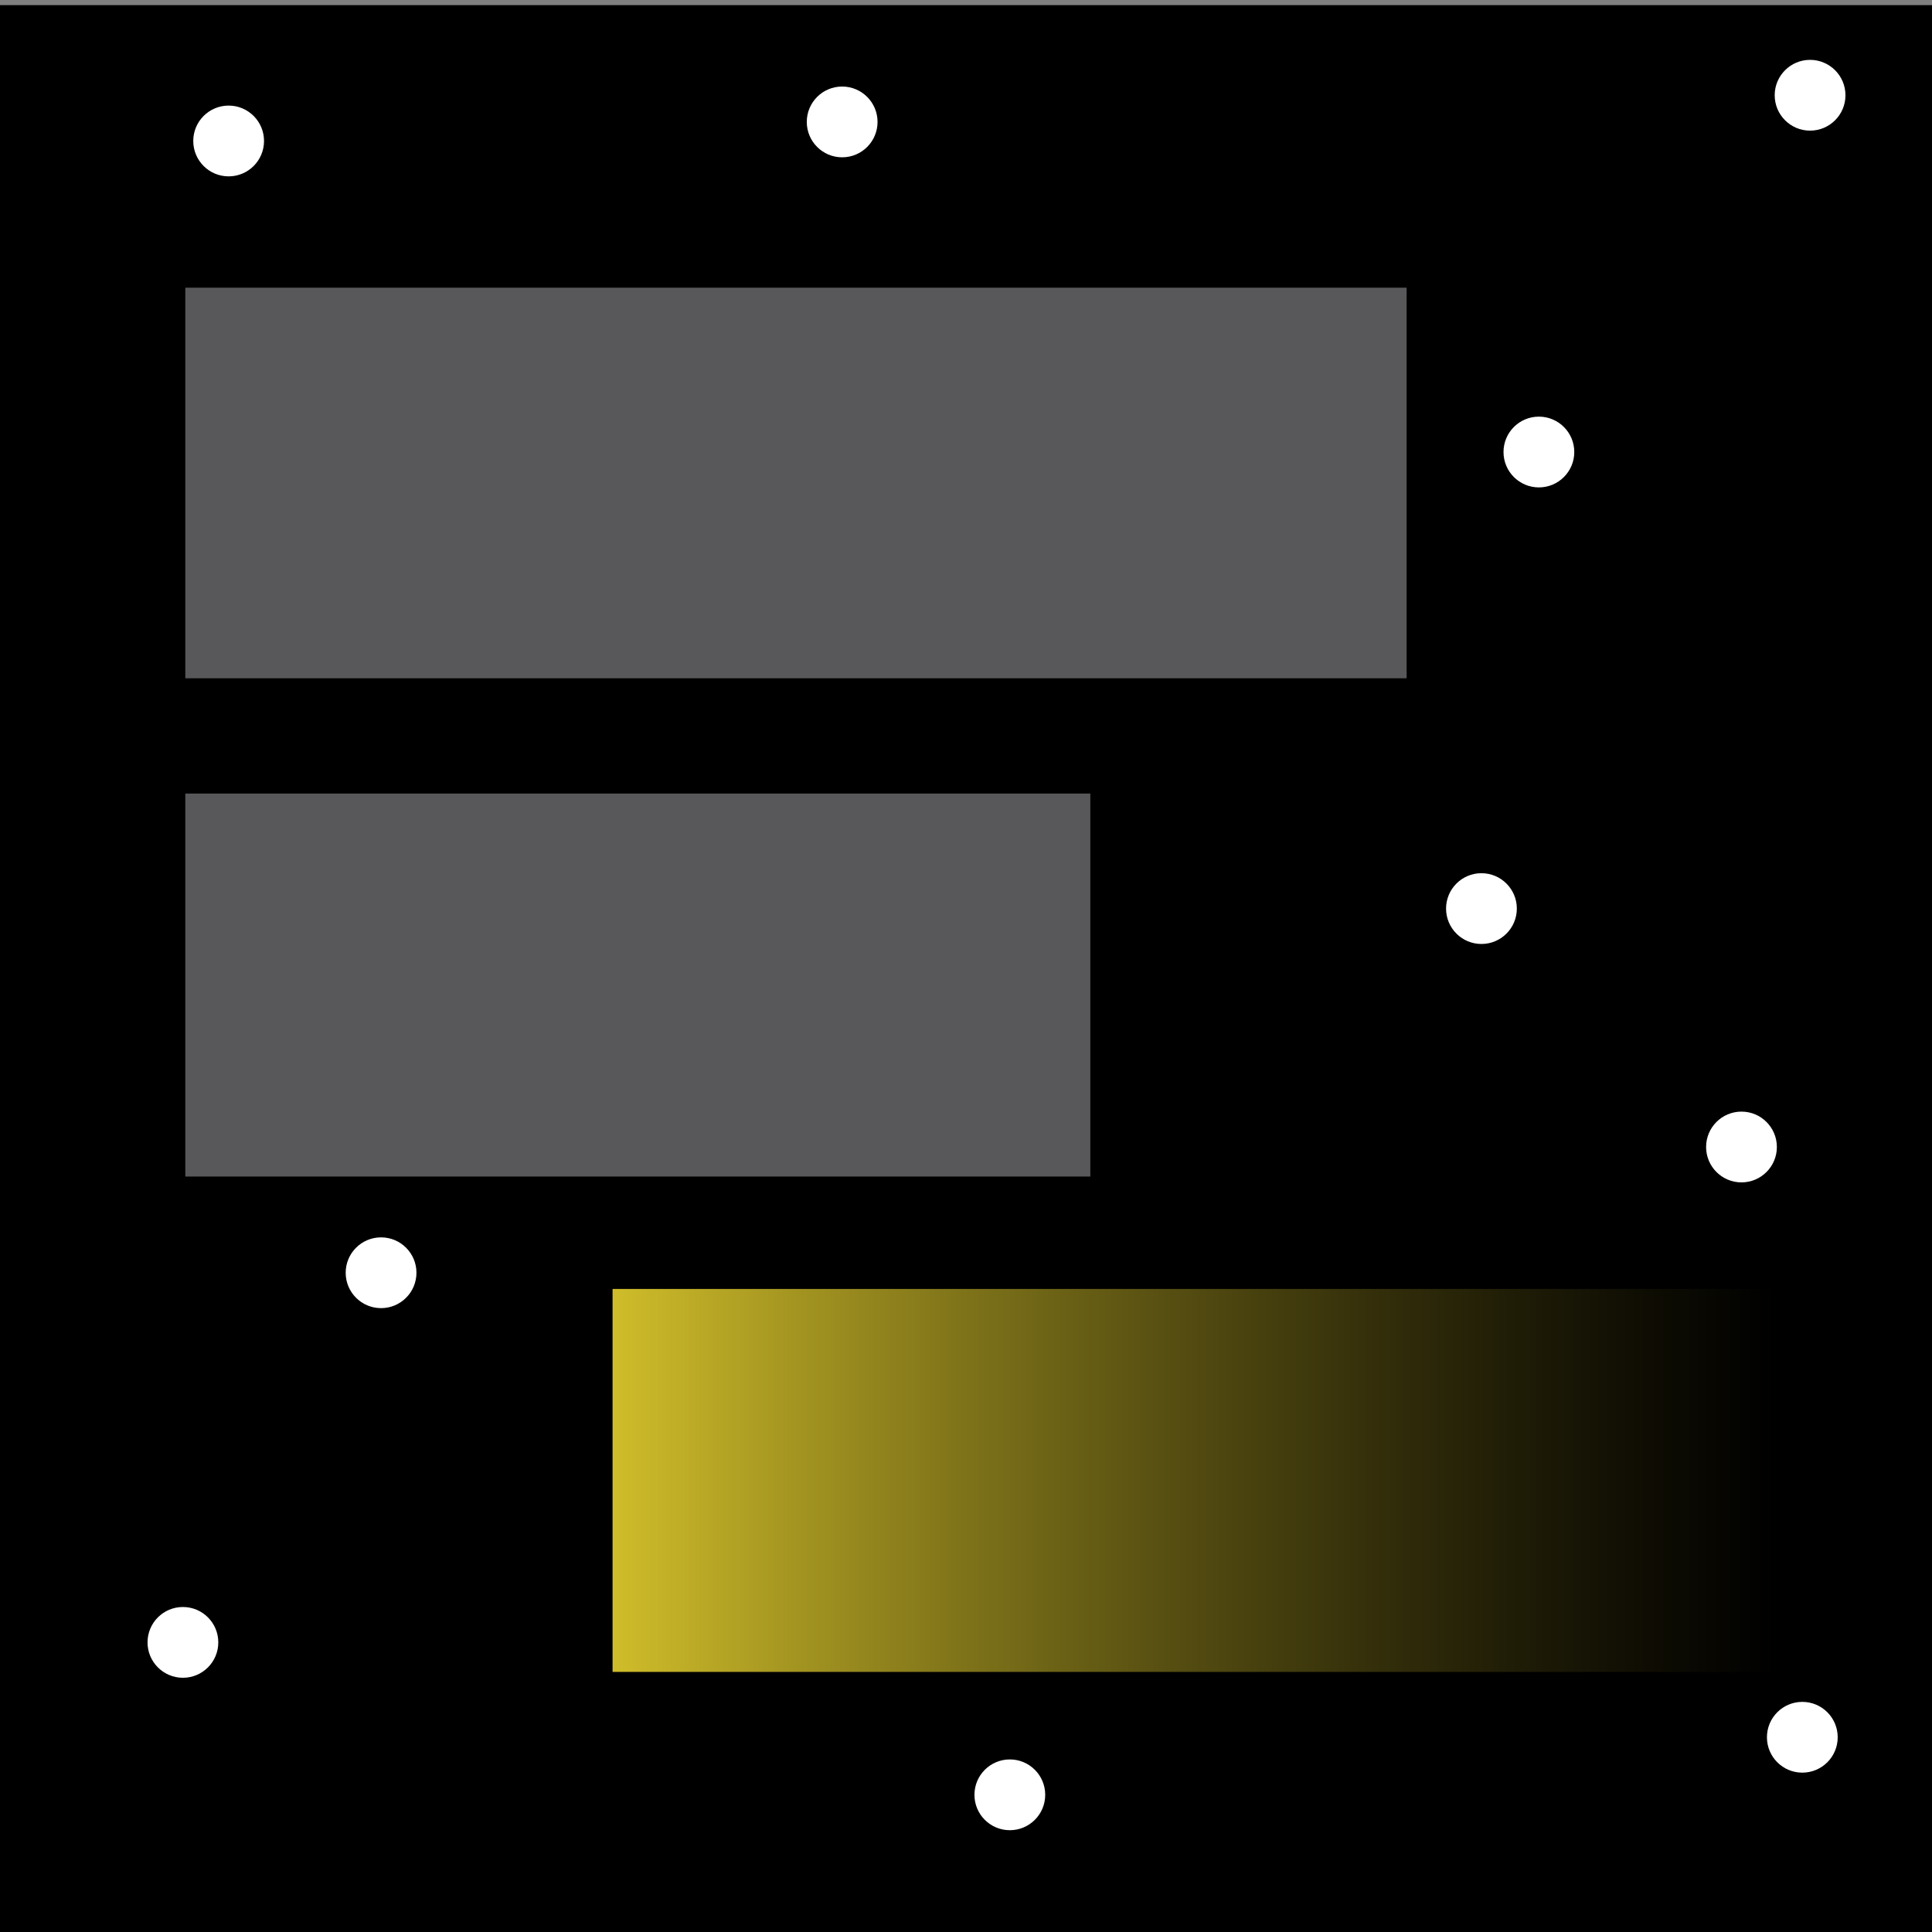 <?xml version="1.0" encoding="UTF-8" standalone="no"?>
<!-- Created with Inkscape (http://www.inkscape.org/) -->

<svg
   xmlns:dc="http://purl.org/dc/elements/1.1/"
   xmlns:cc="http://creativecommons.org/ns#"
   xmlns:rdf="http://www.w3.org/1999/02/22-rdf-syntax-ns#"
   xmlns:svg="http://www.w3.org/2000/svg"
   xmlns="http://www.w3.org/2000/svg"
   xmlns:xlink="http://www.w3.org/1999/xlink"
   xmlns:sodipodi="http://sodipodi.sourceforge.net/DTD/sodipodi-0.dtd"
   xmlns:inkscape="http://www.inkscape.org/namespaces/inkscape"
   width="170mm"
   height="170mm"
   viewBox="0 0 602.362 602.362"
   id="svg4205"
   version="1.1"
   inkscape:version="0.91 r13725"
   sodipodi:docname="favicon.svg"
   inkscape:export-filename="/home/hxr/projects/ctfs/platforms/milky-way/frontend/icons/favicon.png"
   inkscape:export-xdpi="200"
   inkscape:export-ydpi="200">
  <rect x="0" y="0" width="602.362" height="602.362" fill="#808080" stroke="none"/>
  <defs
     id="defs4207">
    <linearGradient
       inkscape:collect="always"
       id="linearGradient4213">
      <stop
         style="stop-color:#d0bd2a;stop-opacity:1"
         offset="0"
         id="stop4215" />
      <stop
         style="stop-color:#000000;stop-opacity:0.577"
         offset="1"
         id="stop4217" />
    </linearGradient>
    <linearGradient
       inkscape:collect="always"
       xlink:href="#linearGradient4213"
       id="linearGradient4219"
       x1="255.046"
       y1="823.511"
       x2="537.22"
       y2="823.511"
       gradientUnits="userSpaceOnUse"
       gradientTransform="matrix(1.286,0,0,1,-93.221,1.188)" />
  </defs>
  <sodipodi:namedview
     id="base"
     pagecolor="#ffffff"
     bordercolor="#666666"
     borderopacity="1.0"
     inkscape:pageopacity="0.0"
     inkscape:pageshadow="2"
     inkscape:zoom="0.29757843"
     inkscape:cx="74.943139"
     inkscape:cy="318.4297"
     inkscape:document-units="px"
     inkscape:current-layer="layer1"
     showgrid="false"
     inkscape:window-width="1366"
     inkscape:window-height="768"
     inkscape:window-x="-1"
     inkscape:window-y="-1"
     inkscape:window-maximized="1" />
  <g
     inkscape:label="Layer 1"
     inkscape:groupmode="layer"
     id="layer1"
     transform="translate(0,-450)">
    <rect
       style="opacity:1;fill:#000000;fill-opacity:1;stroke:#000000;stroke-width:1.729;stroke-linecap:butt;stroke-linejoin:miter;stroke-miterlimit:4;stroke-dasharray:none;stroke-opacity:1"
       id="rect4147"
       width="603.266"
       height="601.757"
       x="0.724"
       y="452.464" />
    <g
       id="g4263"
       transform="translate(-43.861,86.873)">
      <rect
         style="opacity:1;fill:#58585a;fill-opacity:1;stroke:none;stroke-width:1.511;stroke-linecap:butt;stroke-linejoin:miter;stroke-miterlimit:4;stroke-dasharray:none;stroke-opacity:1"
         id="rect4173"
         width="380.787"
         height="121.78"
         x="101.635"
         y="452.823" />
      <rect
         style="opacity:1;fill:#58585a;fill-opacity:1;stroke:none;stroke-width:1.511;stroke-linecap:butt;stroke-linejoin:miter;stroke-miterlimit:4;stroke-dasharray:none;stroke-opacity:1"
         id="rect4173-3"
         width="282.174"
         height="119.404"
         x="101.635"
         y="610.544" />
      <rect
         style="opacity:1;fill:url(#linearGradient4219);fill-opacity:1;stroke:none;stroke-width:1.511;stroke-linecap:butt;stroke-linejoin:miter;stroke-miterlimit:4;stroke-dasharray:none;stroke-opacity:1"
         id="rect4173-3-6"
         width="362.965"
         height="119.404"
         x="234.848"
         y="764.997" />
    </g>
    <circle
       style="opacity:1;fill:#ffffff;fill-opacity:1;stroke:#000000;stroke-width:1.562;stroke-linecap:butt;stroke-linejoin:round;stroke-miterlimit:4;stroke-dasharray:none;stroke-opacity:1"
       id="path4159-79"
       cx="461.888"
       cy="733.281"
       r="11.813" />
    <circle
       style="opacity:1;fill:#ffffff;fill-opacity:1;stroke:#000000;stroke-width:1.562;stroke-linecap:butt;stroke-linejoin:round;stroke-miterlimit:4;stroke-dasharray:none;stroke-opacity:1"
       id="path4159-15"
       cx="561.93"
       cy="991.647"
       r="11.813" />
    <circle
       style="opacity:1;fill:#ffffff;fill-opacity:1;stroke:#000000;stroke-width:1.562;stroke-linecap:butt;stroke-linejoin:round;stroke-miterlimit:4;stroke-dasharray:none;stroke-opacity:1"
       id="path4159-56"
       cx="479.798"
       cy="590.932"
       r="11.813" />
    <circle
       style="opacity:1;fill:#ffffff;fill-opacity:1;stroke:#000000;stroke-width:1.562;stroke-linecap:butt;stroke-linejoin:round;stroke-miterlimit:4;stroke-dasharray:none;stroke-opacity:1"
       id="path4159-56-7"
       cx="118.81"
       cy="846.821"
       r="11.813" />
    <circle
       style="opacity:1;fill:#ffffff;fill-opacity:1;stroke:#000000;stroke-width:1.562;stroke-linecap:butt;stroke-linejoin:round;stroke-miterlimit:4;stroke-dasharray:none;stroke-opacity:1"
       id="path4159-56-5"
       cx="57.029"
       cy="962.066"
       r="11.813" />
    <circle
       style="opacity:1;fill:#ffffff;fill-opacity:1;stroke:#000000;stroke-width:1.562;stroke-linecap:butt;stroke-linejoin:round;stroke-miterlimit:4;stroke-dasharray:none;stroke-opacity:1"
       id="path4159-56-3"
       cx="314.847"
       cy="1009.591"
       r="11.813" />
    <circle
       style="opacity:1;fill:#ffffff;fill-opacity:1;stroke:#000000;stroke-width:1.562;stroke-linecap:butt;stroke-linejoin:round;stroke-miterlimit:4;stroke-dasharray:none;stroke-opacity:1"
       id="path4159-56-56"
       cx="71.286"
       cy="493.954"
       r="11.813" />
    <circle
       style="opacity:1;fill:#ffffff;fill-opacity:1;stroke:#000000;stroke-width:1.562;stroke-linecap:butt;stroke-linejoin:round;stroke-miterlimit:4;stroke-dasharray:none;stroke-opacity:1"
       id="path4159-56-2"
       cx="262.57"
       cy="488.014"
       r="11.813" />
    <circle
       style="opacity:1;fill:#ffffff;fill-opacity:1;stroke:#000000;stroke-width:1.562;stroke-linecap:butt;stroke-linejoin:round;stroke-miterlimit:4;stroke-dasharray:none;stroke-opacity:1"
       id="path4159-56-9"
       cx="564.348"
       cy="479.697"
       r="11.813" />
    <circle
       style="opacity:1;fill:#ffffff;fill-opacity:1;stroke:#000000;stroke-width:1.562;stroke-linecap:butt;stroke-linejoin:round;stroke-miterlimit:4;stroke-dasharray:none;stroke-opacity:1"
       id="path4159-56-1"
       cx="542.962"
       cy="807.613"
       r="11.813" />
  </g>
</svg>
